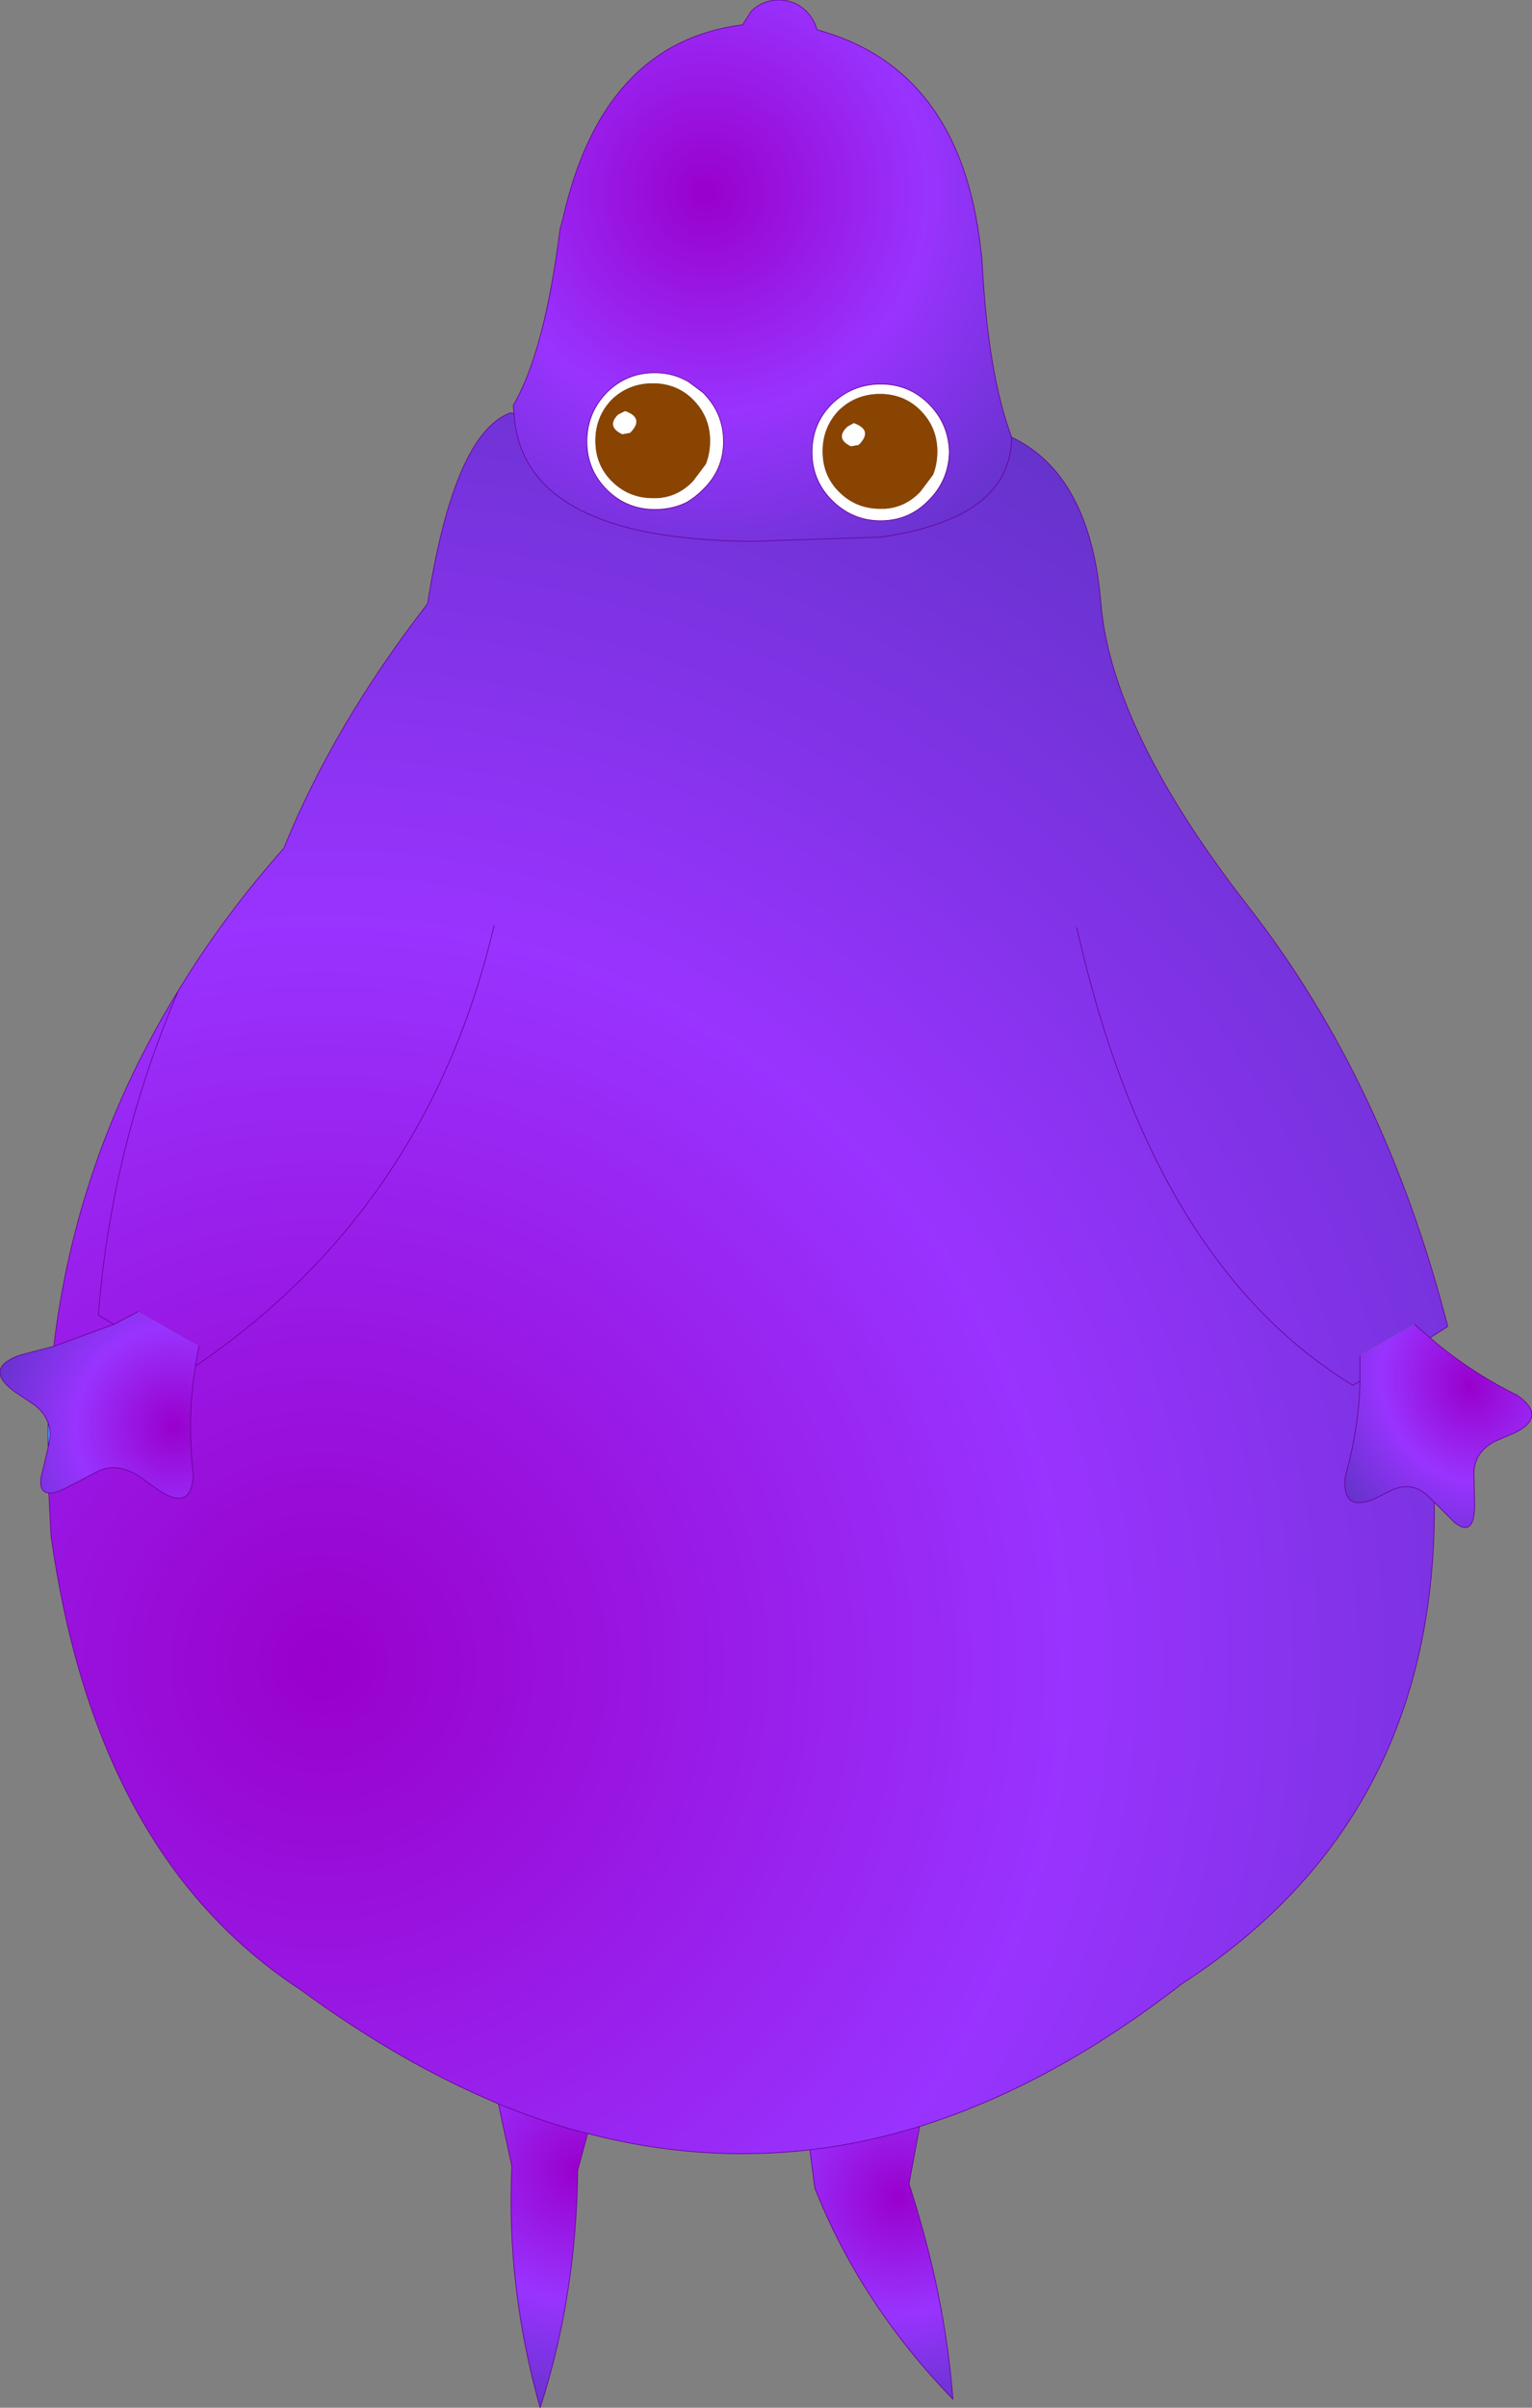 <?xml version="1.0" encoding="UTF-8" standalone="no"?>
<svg xmlns:xlink="http://www.w3.org/1999/xlink" height="169.9px" width="108.2px" xmlns="http://www.w3.org/2000/svg">
  <rect width="100%" height="100%" fill="#808080" stroke="none"/>
  <g transform="matrix(1.0, 0.0, 0.0, 1.0, 153.95, 169.4)">
    <path d="M-150.55 -67.25 L-150.55 -69.0 Q-150.35 -68.45 -150.45 -67.8 L-150.55 -67.25" fill="url(#gradient0)" fill-rule="evenodd" stroke="none"/>
    <path d="M-87.75 -137.55 Q-87.75 -139.25 -88.95 -140.45 -90.1 -141.6 -91.8 -141.6 -93.5 -141.6 -94.7 -140.45 -95.85 -139.25 -95.85 -137.55 -95.85 -135.85 -94.7 -134.7 -93.5 -133.5 -91.8 -133.5 L-91.45 -133.5 Q-90.0 -133.6 -88.95 -134.7 L-88.05 -135.9 Q-87.75 -136.65 -87.75 -137.55 M-86.9 -137.5 Q-86.95 -135.5 -88.35 -134.1 -89.75 -132.65 -91.75 -132.65 -93.75 -132.65 -95.2 -134.1 -96.6 -135.5 -96.6 -137.5 -96.6 -139.5 -95.2 -140.9 -93.75 -142.3 -91.75 -142.3 -89.75 -142.3 -88.35 -140.9 -86.95 -139.5 -86.9 -137.5 M-93.65 -139.55 Q-92.25 -139.05 -93.3 -138.0 L-93.85 -137.9 Q-95.0 -138.45 -94.1 -139.3 L-93.65 -139.55 M-109.45 -138.85 L-110.0 -138.75 Q-111.15 -139.3 -110.3 -140.15 L-109.8 -140.4 Q-108.4 -139.9 -109.45 -138.85 M-102.85 -138.25 Q-102.85 -136.25 -104.3 -134.85 -104.85 -134.3 -105.45 -133.95 -106.45 -133.45 -107.7 -133.45 -109.7 -133.45 -111.1 -134.85 -112.5 -136.25 -112.5 -138.25 -112.5 -140.25 -111.1 -141.7 -109.7 -143.1 -107.7 -143.1 -106.4 -143.1 -105.3 -142.45 L-104.3 -141.7 Q-102.85 -140.25 -102.85 -138.25 M-104.1 -136.65 Q-103.8 -137.4 -103.8 -138.3 -103.8 -140.0 -105.0 -141.2 -106.15 -142.35 -107.85 -142.35 -109.55 -142.35 -110.75 -141.2 -111.9 -140.0 -111.9 -138.3 -111.9 -136.6 -110.75 -135.45 -109.55 -134.25 -107.85 -134.25 L-107.5 -134.25 Q-106.05 -134.35 -105.0 -135.45 L-104.1 -136.65" fill="#ffffff" fill-rule="evenodd" stroke="none"/>
    <path d="M-117.65 -140.25 L-117.7 -140.8 Q-115.5 -144.5 -114.4 -153.2 L-114.2 -153.95 Q-111.4 -166.4 -101.5 -167.65 L-100.9 -168.6 Q-100.1 -169.4 -98.95 -169.4 -97.8 -169.4 -97.0 -168.6 -96.45 -168.05 -96.25 -167.3 -86.15 -164.55 -84.7 -151.95 L-84.6 -151.15 Q-84.2 -143.05 -82.5 -138.55 -82.55 -132.8 -91.75 -131.5 L-100.85 -131.2 Q-106.0 -131.25 -109.55 -132.15 -117.3 -134.15 -117.65 -140.25 M-86.9 -137.5 Q-86.95 -139.5 -88.35 -140.9 -89.75 -142.3 -91.75 -142.3 -93.75 -142.3 -95.2 -140.9 -96.6 -139.5 -96.6 -137.5 -96.6 -135.5 -95.2 -134.1 -93.75 -132.65 -91.75 -132.65 -89.75 -132.65 -88.35 -134.1 -86.95 -135.5 -86.9 -137.5 M-102.85 -138.25 Q-102.85 -140.25 -104.3 -141.7 L-105.3 -142.45 Q-106.4 -143.1 -107.7 -143.1 -109.7 -143.1 -111.1 -141.7 -112.5 -140.25 -112.5 -138.25 -112.5 -136.25 -111.1 -134.85 -109.7 -133.45 -107.7 -133.45 -106.45 -133.45 -105.45 -133.95 -104.85 -134.3 -104.3 -134.85 -102.85 -136.25 -102.85 -138.25" fill="url(#gradient1)" fill-rule="evenodd" stroke="none"/>
    <path d="M-82.5 -138.55 Q-76.95 -135.9 -76.2 -126.85 -75.45 -117.85 -65.8 -105.45 -56.15 -93.1 -51.7 -75.8 L-52.95 -75.0 -54.05 -75.95 -57.9 -73.75 -57.9 -71.95 Q-57.95 -68.8 -58.9 -65.35 L-58.95 -65.1 Q-59.15 -62.65 -56.85 -63.65 L-55.55 -64.3 Q-54.2 -64.85 -53.1 -63.85 L-52.65 -63.4 Q-52.45 -41.05 -70.5 -29.4 -79.7 -22.25 -89.0 -19.35 -92.9 -18.15 -96.75 -17.7 -104.6 -16.8 -112.45 -18.85 -115.6 -19.65 -118.75 -20.95 -125.7 -23.85 -132.65 -28.95 L-133.25 -29.35 Q-147.25 -38.85 -150.35 -61.05 L-150.5 -64.05 Q-150.05 -64.0 -149.2 -64.45 L-147.0 -65.6 Q-145.7 -66.2 -144.15 -65.25 L-142.75 -64.25 Q-140.4 -62.7 -140.3 -65.35 -140.75 -69.2 -140.15 -73.0 L-139.9 -74.4 -144.2 -76.85 -145.9 -75.95 -150.15 -74.4 Q-148.55 -87.8 -141.35 -99.5 -138.2 -104.7 -133.9 -109.55 -130.35 -118.3 -123.75 -126.8 -121.9 -138.7 -117.95 -140.25 L-117.65 -140.25 Q-117.3 -134.15 -109.55 -132.15 -106.0 -131.25 -100.85 -131.2 L-91.75 -131.5 Q-82.55 -132.8 -82.5 -138.55 M-141.35 -99.5 Q-146.1 -88.4 -147.0 -76.6 L-145.9 -75.95 -147.0 -76.6 Q-146.1 -88.4 -141.35 -99.5 M-119.05 -104.1 Q-123.75 -84.15 -140.15 -73.0 -123.75 -84.15 -119.05 -104.1 M-77.9 -103.95 Q-72.6 -80.3 -58.4 -71.65 L-57.9 -71.95 -58.4 -71.65 Q-72.6 -80.3 -77.9 -103.95" fill="url(#gradient2)" fill-rule="evenodd" stroke="none"/>
    <path d="M-52.95 -75.0 Q-50.15 -72.6 -46.8 -70.95 -44.65 -69.45 -46.95 -68.3 L-48.35 -67.7 Q-49.8 -66.95 -49.85 -65.5 L-49.8 -63.1 Q-49.85 -60.9 -51.2 -61.95 L-52.65 -63.4 -53.1 -63.85 Q-54.2 -64.85 -55.55 -64.3 L-56.85 -63.65 Q-59.15 -62.65 -58.95 -65.1 L-58.9 -65.35 Q-57.95 -68.8 -57.9 -71.95 L-57.9 -73.75 -54.05 -75.95 -52.95 -75.0" fill="url(#gradient3)" fill-rule="evenodd" stroke="none"/>
    <path d="M-150.5 -64.05 Q-151.2 -64.1 -151.05 -65.15 L-150.55 -67.25 -150.45 -67.8 Q-150.35 -68.45 -150.55 -69.0 -150.8 -69.7 -151.5 -70.25 L-152.85 -71.15 Q-155.1 -72.75 -152.75 -73.7 L-152.45 -73.8 -150.15 -74.4 -145.9 -75.95 -144.2 -76.85 -139.9 -74.4 -140.15 -73.0 Q-140.75 -69.2 -140.3 -65.35 -140.4 -62.7 -142.75 -64.25 L-144.15 -65.25 Q-145.7 -66.2 -147.0 -65.6 L-149.2 -64.45 Q-150.05 -64.0 -150.5 -64.05" fill="url(#gradient4)" fill-rule="evenodd" stroke="none"/>
    <path d="M-112.45 -18.85 L-113.15 -16.25 Q-113.25 -7.4 -115.8 0.5 -118.2 -8.0 -117.8 -16.55 L-118.75 -20.95 Q-115.6 -19.65 -112.45 -18.85" fill="url(#gradient5)" fill-rule="evenodd" stroke="none"/>
    <path d="M-89.0 -19.35 L-89.75 -15.3 Q-87.2 -7.45 -86.65 -0.1 -93.2 -6.9 -96.4 -15.0 L-96.75 -17.7 Q-92.9 -18.15 -89.0 -19.35" fill="url(#gradient6)" fill-rule="evenodd" stroke="none"/>
    <path d="M-87.75 -137.55 Q-87.75 -136.65 -88.05 -135.9 L-88.95 -134.7 Q-90.0 -133.6 -91.45 -133.5 L-91.8 -133.5 Q-93.5 -133.5 -94.7 -134.7 -95.85 -135.85 -95.85 -137.55 -95.85 -139.25 -94.7 -140.45 -93.5 -141.6 -91.8 -141.6 -90.1 -141.6 -88.95 -140.45 -87.75 -139.25 -87.75 -137.55 M-109.45 -138.85 Q-108.4 -139.9 -109.8 -140.4 L-110.3 -140.15 Q-111.15 -139.3 -110.0 -138.75 L-109.45 -138.85 M-93.65 -139.55 L-94.1 -139.3 Q-95.0 -138.45 -93.85 -137.9 L-93.3 -138.0 Q-92.25 -139.05 -93.65 -139.55 M-104.1 -136.65 L-105.0 -135.45 Q-106.05 -134.35 -107.5 -134.25 L-107.85 -134.25 Q-109.55 -134.25 -110.75 -135.45 -111.9 -136.6 -111.9 -138.3 -111.9 -140.0 -110.75 -141.2 -109.55 -142.35 -107.85 -142.35 -106.15 -142.35 -105.0 -141.2 -103.8 -140.0 -103.8 -138.3 -103.8 -137.4 -104.1 -136.65" fill="#884400" fill-rule="evenodd" stroke="none"/>
    <path d="M-82.5 -138.55 Q-76.95 -135.9 -76.2 -126.85 -75.45 -117.85 -65.8 -105.45 -56.15 -93.1 -51.7 -75.8 L-52.95 -75.0 Q-50.15 -72.6 -46.8 -70.95 -44.65 -69.45 -46.95 -68.3 L-48.35 -67.7 Q-49.8 -66.95 -49.85 -65.5 L-49.8 -63.1 Q-49.85 -60.9 -51.2 -61.95 L-52.65 -63.4 Q-52.45 -41.05 -70.5 -29.4 -79.7 -22.25 -89.0 -19.35 L-89.75 -15.3 Q-87.2 -7.45 -86.65 -0.1 -93.2 -6.9 -96.4 -15.0 L-96.75 -17.7 Q-104.6 -16.8 -112.45 -18.85 L-113.15 -16.25 Q-113.25 -7.4 -115.8 0.5 -118.2 -8.0 -117.8 -16.55 L-118.75 -20.95 Q-125.7 -23.85 -132.65 -28.95 L-133.25 -29.35 Q-147.25 -38.85 -150.35 -61.05 L-150.5 -64.05 Q-151.2 -64.1 -151.05 -65.15 L-150.55 -67.25 -150.55 -69.0 Q-150.8 -69.7 -151.5 -70.25 L-152.85 -71.15 Q-155.1 -72.75 -152.75 -73.7 L-152.45 -73.8 -150.15 -74.4 Q-148.55 -87.8 -141.35 -99.5 -138.2 -104.7 -133.9 -109.55 -130.35 -118.3 -123.75 -126.8 -121.9 -138.7 -117.95 -140.25 L-117.65 -140.25 -117.7 -140.8 Q-115.5 -144.5 -114.4 -153.2 L-114.2 -153.95 Q-111.4 -166.4 -101.5 -167.65 L-100.9 -168.6 Q-100.1 -169.4 -98.95 -169.4 -97.8 -169.4 -97.0 -168.6 -96.45 -168.05 -96.25 -167.3 -86.15 -164.55 -84.7 -151.95 L-84.6 -151.15 Q-84.2 -143.05 -82.5 -138.55 -82.55 -132.8 -91.75 -131.5 L-100.85 -131.2 Q-106.0 -131.25 -109.55 -132.15 -117.3 -134.15 -117.65 -140.25 M-86.9 -137.5 Q-86.95 -135.5 -88.35 -134.1 -89.75 -132.65 -91.75 -132.65 -93.75 -132.65 -95.2 -134.1 -96.6 -135.5 -96.6 -137.5 -96.6 -139.5 -95.2 -140.9 -93.75 -142.3 -91.75 -142.3 -89.75 -142.3 -88.35 -140.9 -86.95 -139.5 -86.9 -137.5 M-102.85 -138.25 Q-102.85 -136.25 -104.3 -134.85 -104.85 -134.3 -105.45 -133.95 -106.45 -133.45 -107.7 -133.45 -109.7 -133.45 -111.1 -134.85 -112.5 -136.25 -112.5 -138.25 -112.5 -140.25 -111.1 -141.7 -109.7 -143.1 -107.7 -143.1 -106.4 -143.1 -105.3 -142.45 L-104.3 -141.7 Q-102.85 -140.25 -102.85 -138.25 M-145.9 -75.95 L-147.0 -76.6 Q-146.1 -88.4 -141.35 -99.5 M-144.2 -76.85 L-145.9 -75.95 -150.15 -74.4 M-150.55 -69.0 Q-150.35 -68.45 -150.45 -67.8 L-150.55 -67.25 M-150.5 -64.05 Q-150.05 -64.0 -149.2 -64.45 L-147.0 -65.6 Q-145.7 -66.2 -144.15 -65.25 L-142.75 -64.25 Q-140.4 -62.7 -140.3 -65.35 -140.75 -69.2 -140.15 -73.0 L-139.9 -74.4 M-118.75 -20.95 Q-115.6 -19.65 -112.45 -18.85 M-89.0 -19.35 Q-92.9 -18.15 -96.75 -17.7 M-52.95 -75.0 L-54.05 -75.95 M-57.9 -73.75 L-57.9 -71.95 Q-57.95 -68.8 -58.9 -65.35 L-58.95 -65.1 Q-59.15 -62.65 -56.85 -63.65 L-55.55 -64.3 Q-54.2 -64.85 -53.1 -63.85 L-52.65 -63.4 M-57.9 -71.95 L-58.4 -71.65 Q-72.6 -80.3 -77.9 -103.95 M-140.15 -73.0 Q-123.75 -84.15 -119.05 -104.1" fill="none" stroke="#660099" stroke-linecap="round" stroke-linejoin="round" stroke-width="0.05"/>
  </g>
  <defs>
    <radialGradient cx="0" cy="0" gradientTransform="matrix(0.121, 0.0, 0.0, 0.121, -131.1, -51.95)" gradientUnits="userSpaceOnUse" id="gradient0" r="819.2" spreadMethod="pad">
      <stop offset="0.384" stop-color="#33ccff"/>
      <stop offset="1.0" stop-color="#3399ff"/>
    </radialGradient>
    <radialGradient cx="0" cy="0" gradientTransform="matrix(0.036, 0.0, 0.0, 0.036, -104.05, -155.8)" gradientUnits="userSpaceOnUse" id="gradient1" r="819.2" spreadMethod="pad">
      <stop offset="0.0" stop-color="#9900cc"/>
      <stop offset="0.529" stop-color="#9933ff"/>
      <stop offset="1.0" stop-color="#6633cc"/>
    </radialGradient>
    <radialGradient cx="0" cy="0" gradientTransform="matrix(0.121, 0.0, 0.0, 0.121, -131.1, -51.95)" gradientUnits="userSpaceOnUse" id="gradient2" r="819.2" spreadMethod="pad">
      <stop offset="0.0" stop-color="#9900cc"/>
      <stop offset="0.529" stop-color="#9933ff"/>
      <stop offset="1.0" stop-color="#6633cc"/>
    </radialGradient>
    <radialGradient cx="0" cy="0" gradientTransform="matrix(0.012, -0.007, 0.008, 0.014, -50.15, -71.6)" gradientUnits="userSpaceOnUse" id="gradient3" r="819.2" spreadMethod="pad">
      <stop offset="0.0" stop-color="#9900cc"/>
      <stop offset="0.529" stop-color="#9933ff"/>
      <stop offset="1.0" stop-color="#6633cc"/>
    </radialGradient>
    <radialGradient cx="0" cy="0" gradientTransform="matrix(0.014, 0.008, -0.008, 0.014, -141.65, -68.75)" gradientUnits="userSpaceOnUse" id="gradient4" r="819.2" spreadMethod="pad">
      <stop offset="0.0" stop-color="#9900cc"/>
      <stop offset="0.529" stop-color="#9933ff"/>
      <stop offset="1.0" stop-color="#6633cc"/>
    </radialGradient>
    <radialGradient cx="0" cy="0" gradientTransform="matrix(0.021, 0.0, 0.0, 0.021, -113.15, -16.25)" gradientUnits="userSpaceOnUse" id="gradient5" r="819.2" spreadMethod="pad">
      <stop offset="0.0" stop-color="#9900cc"/>
      <stop offset="0.529" stop-color="#9933ff"/>
      <stop offset="1.0" stop-color="#6633cc"/>
    </radialGradient>
    <radialGradient cx="0" cy="0" gradientTransform="matrix(0.019, 0.0, 0.0, 0.019, -90.5, -14.4)" gradientUnits="userSpaceOnUse" id="gradient6" r="819.2" spreadMethod="pad">
      <stop offset="0.0" stop-color="#9900cc"/>
      <stop offset="0.529" stop-color="#9933ff"/>
      <stop offset="1.0" stop-color="#6633cc"/>
    </radialGradient>
  </defs>
</svg>
